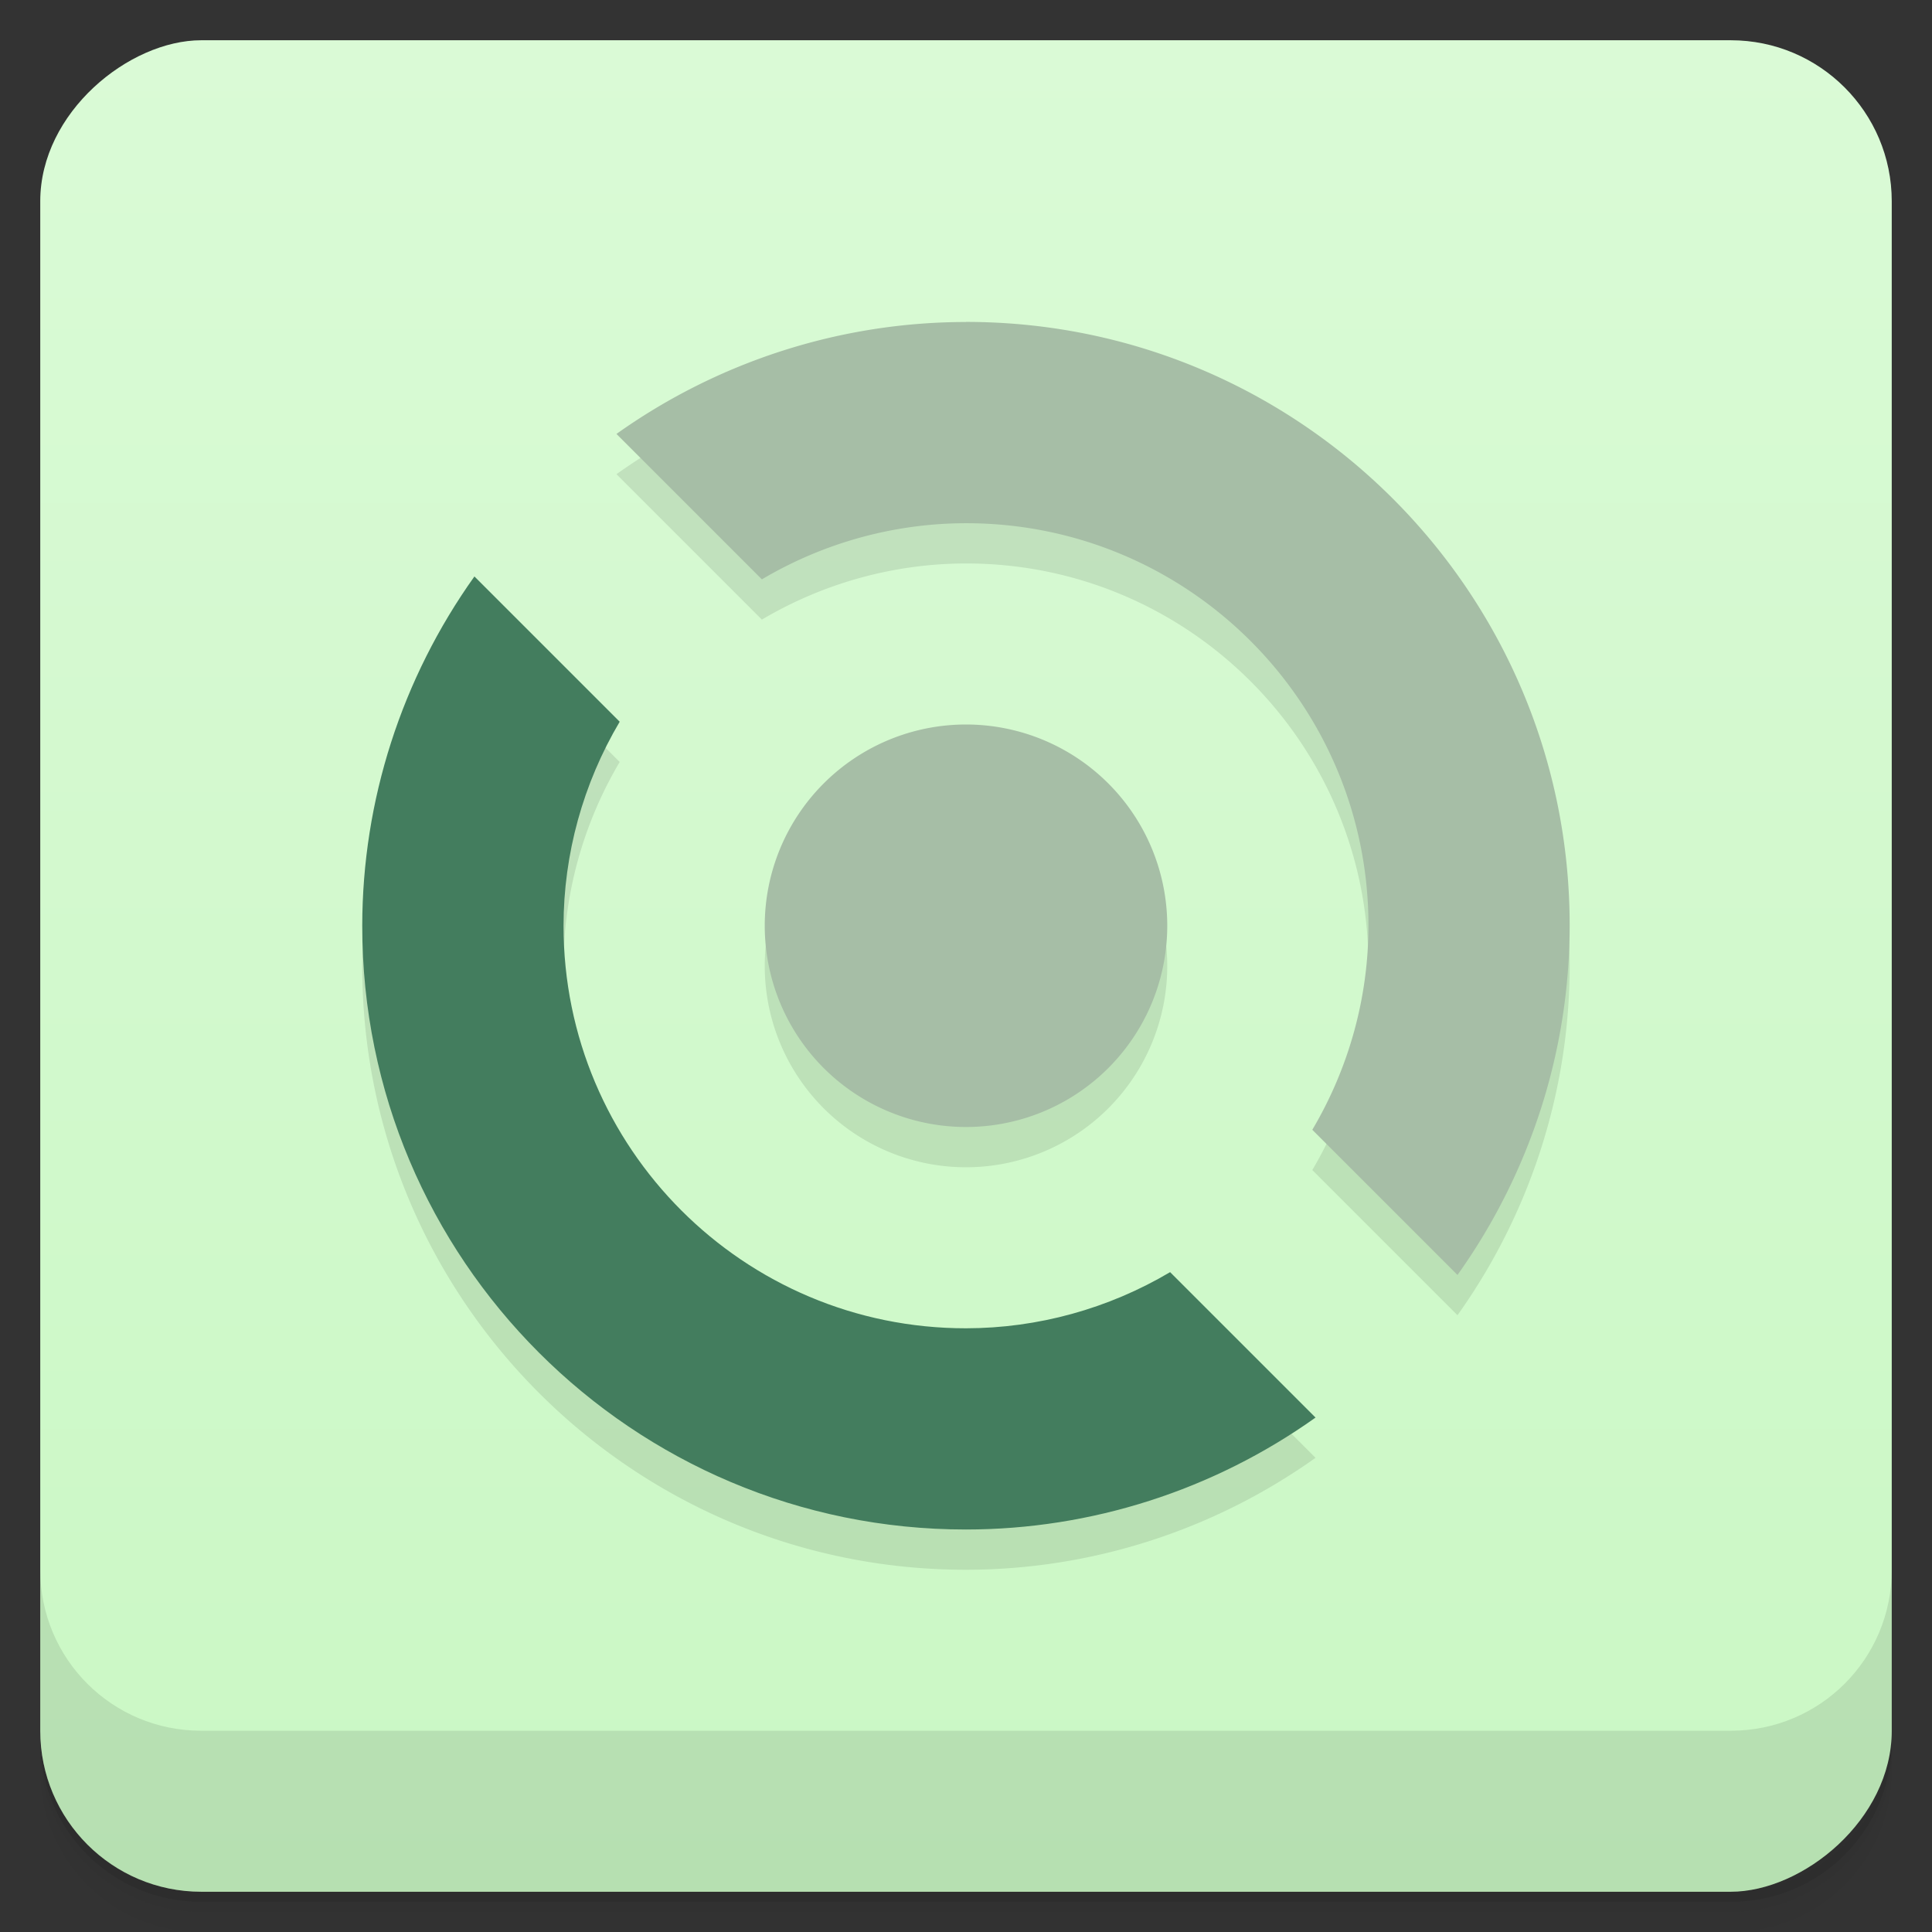 <svg width="48" height="48" version="1.1" viewBox="0 0 48 48" xmlns="http://www.w3.org/2000/svg">
 <rect x="0" y="0" width="48" height="48" fill="#333333" stroke="none"/>
 <defs>
  <linearGradient id="linearGradient4217" x1="1" x2="47" gradientTransform="translate(-48 .002)" gradientUnits="userSpaceOnUse">
   <stop style="stop-color:#caf8c4" offset="0"/>
   <stop style="stop-color:#dafad6" offset="1"/>
  </linearGradient>
 </defs>
 <path d="m1 43v0.25c0 2.216 1.784 4 4 4h38c2.216 0 4-1.784 4-4v-0.25c0 2.216-1.784 4-4 4h-38c-2.216 0-4-1.784-4-4zm0 0.5v0.5c0 2.216 1.784 4 4 4h38c2.216 0 4-1.784 4-4v-0.5c0 2.216-1.784 4-4 4h-38c-2.216 0-4-1.784-4-4z" style="opacity:.02"/>
 <path d="m1 43.25v0.25c0 2.216 1.784 4 4 4h38c2.216 0 4-1.784 4-4v-0.25c0 2.216-1.784 4-4 4h-38c-2.216 0-4-1.784-4-4z" style="opacity:.05"/>
 <path d="m1 43v0.25c0 2.216 1.784 4 4 4h38c2.216 0 4-1.784 4-4v-0.25c0 2.216-1.784 4-4 4h-38c-2.216 0-4-1.784-4-4z" style="opacity:.1"/>
 <rect transform="rotate(-90)" x="-47" y="1" width="46" height="46" rx="4" style="fill:url(#linearGradient4217)"/>
 <g transform="translate(0,-1004.4)">
  <path d="m1 1043.4v4c0 2.216 1.784 4 4 4h38c2.216 0 4-1.784 4-4v-4c0 2.216-1.784 4-4 4h-38c-2.216 0-4-1.784-4-4z" style="opacity:.1"/>
 </g>
 <path d="m24 9c-3.113 9.697e-4 -6.148 0.976-8.684 2.781l3.613 3.613c1.535-0.909 3.286-1.393 5.07-1.395 5.523-3e-3 10.003 4.477 10 10-1e-3 1.784-0.486 3.535-1.395 5.07l3.607 3.607c1.807-2.534 2.785-5.566 2.787-8.678 0.005-8.284-6.716-15.003-15-15zm-12.213 6.322c-1.807 2.534-2.785 5.566-2.787 8.678-0.005 8.284 6.716 15.003 15 15 3.113-9.7e-4 6.148-0.976 8.684-2.781l-3.613-3.613c-1.535 0.909-3.286 1.393-5.07 1.395-5.523 3e-3 -10.003-4.477-10-10 1e-3 -1.784 0.486-3.535 1.395-5.07zm12.213 3.678a5 5 0 0 0-5 5 5 5 0 0 0 5 5 5 5 0 0 0 5-5 5 5 0 0 0-5-5z" style="opacity:.1"/>
 <path d="m11.787 14.322c-1.807 2.534-2.785 5.566-2.787 8.678-0.005 8.284 6.716 15.003 15 15 3.113-9.7e-4 6.148-0.976 8.684-2.781l-3.613-3.613c-1.535 0.909-3.286 1.393-5.07 1.395-5.523 3e-3 -10.003-4.477-10-10 1e-3 -1.784 0.486-3.535 1.395-5.07z" style="fill:#437d5e"/>
 <path d="m24 8c-3.113 9.7e-4 -6.148 0.976-8.684 2.781l3.613 3.613c1.535-0.909 3.286-1.393 5.07-1.395 5.523-3e-3 10.003 4.477 10 10-1e-3 1.784-0.486 3.535-1.395 5.07l3.607 3.607c1.807-2.534 2.785-5.566 2.787-8.678 0.005-8.284-6.716-15.003-15-15zm0 10a5 5 0 0 0-5 5 5 5 0 0 0 5 5 5 5 0 0 0 5-5 5 5 0 0 0-5-5z" style="fill:#a6bea6"/>
</svg>
